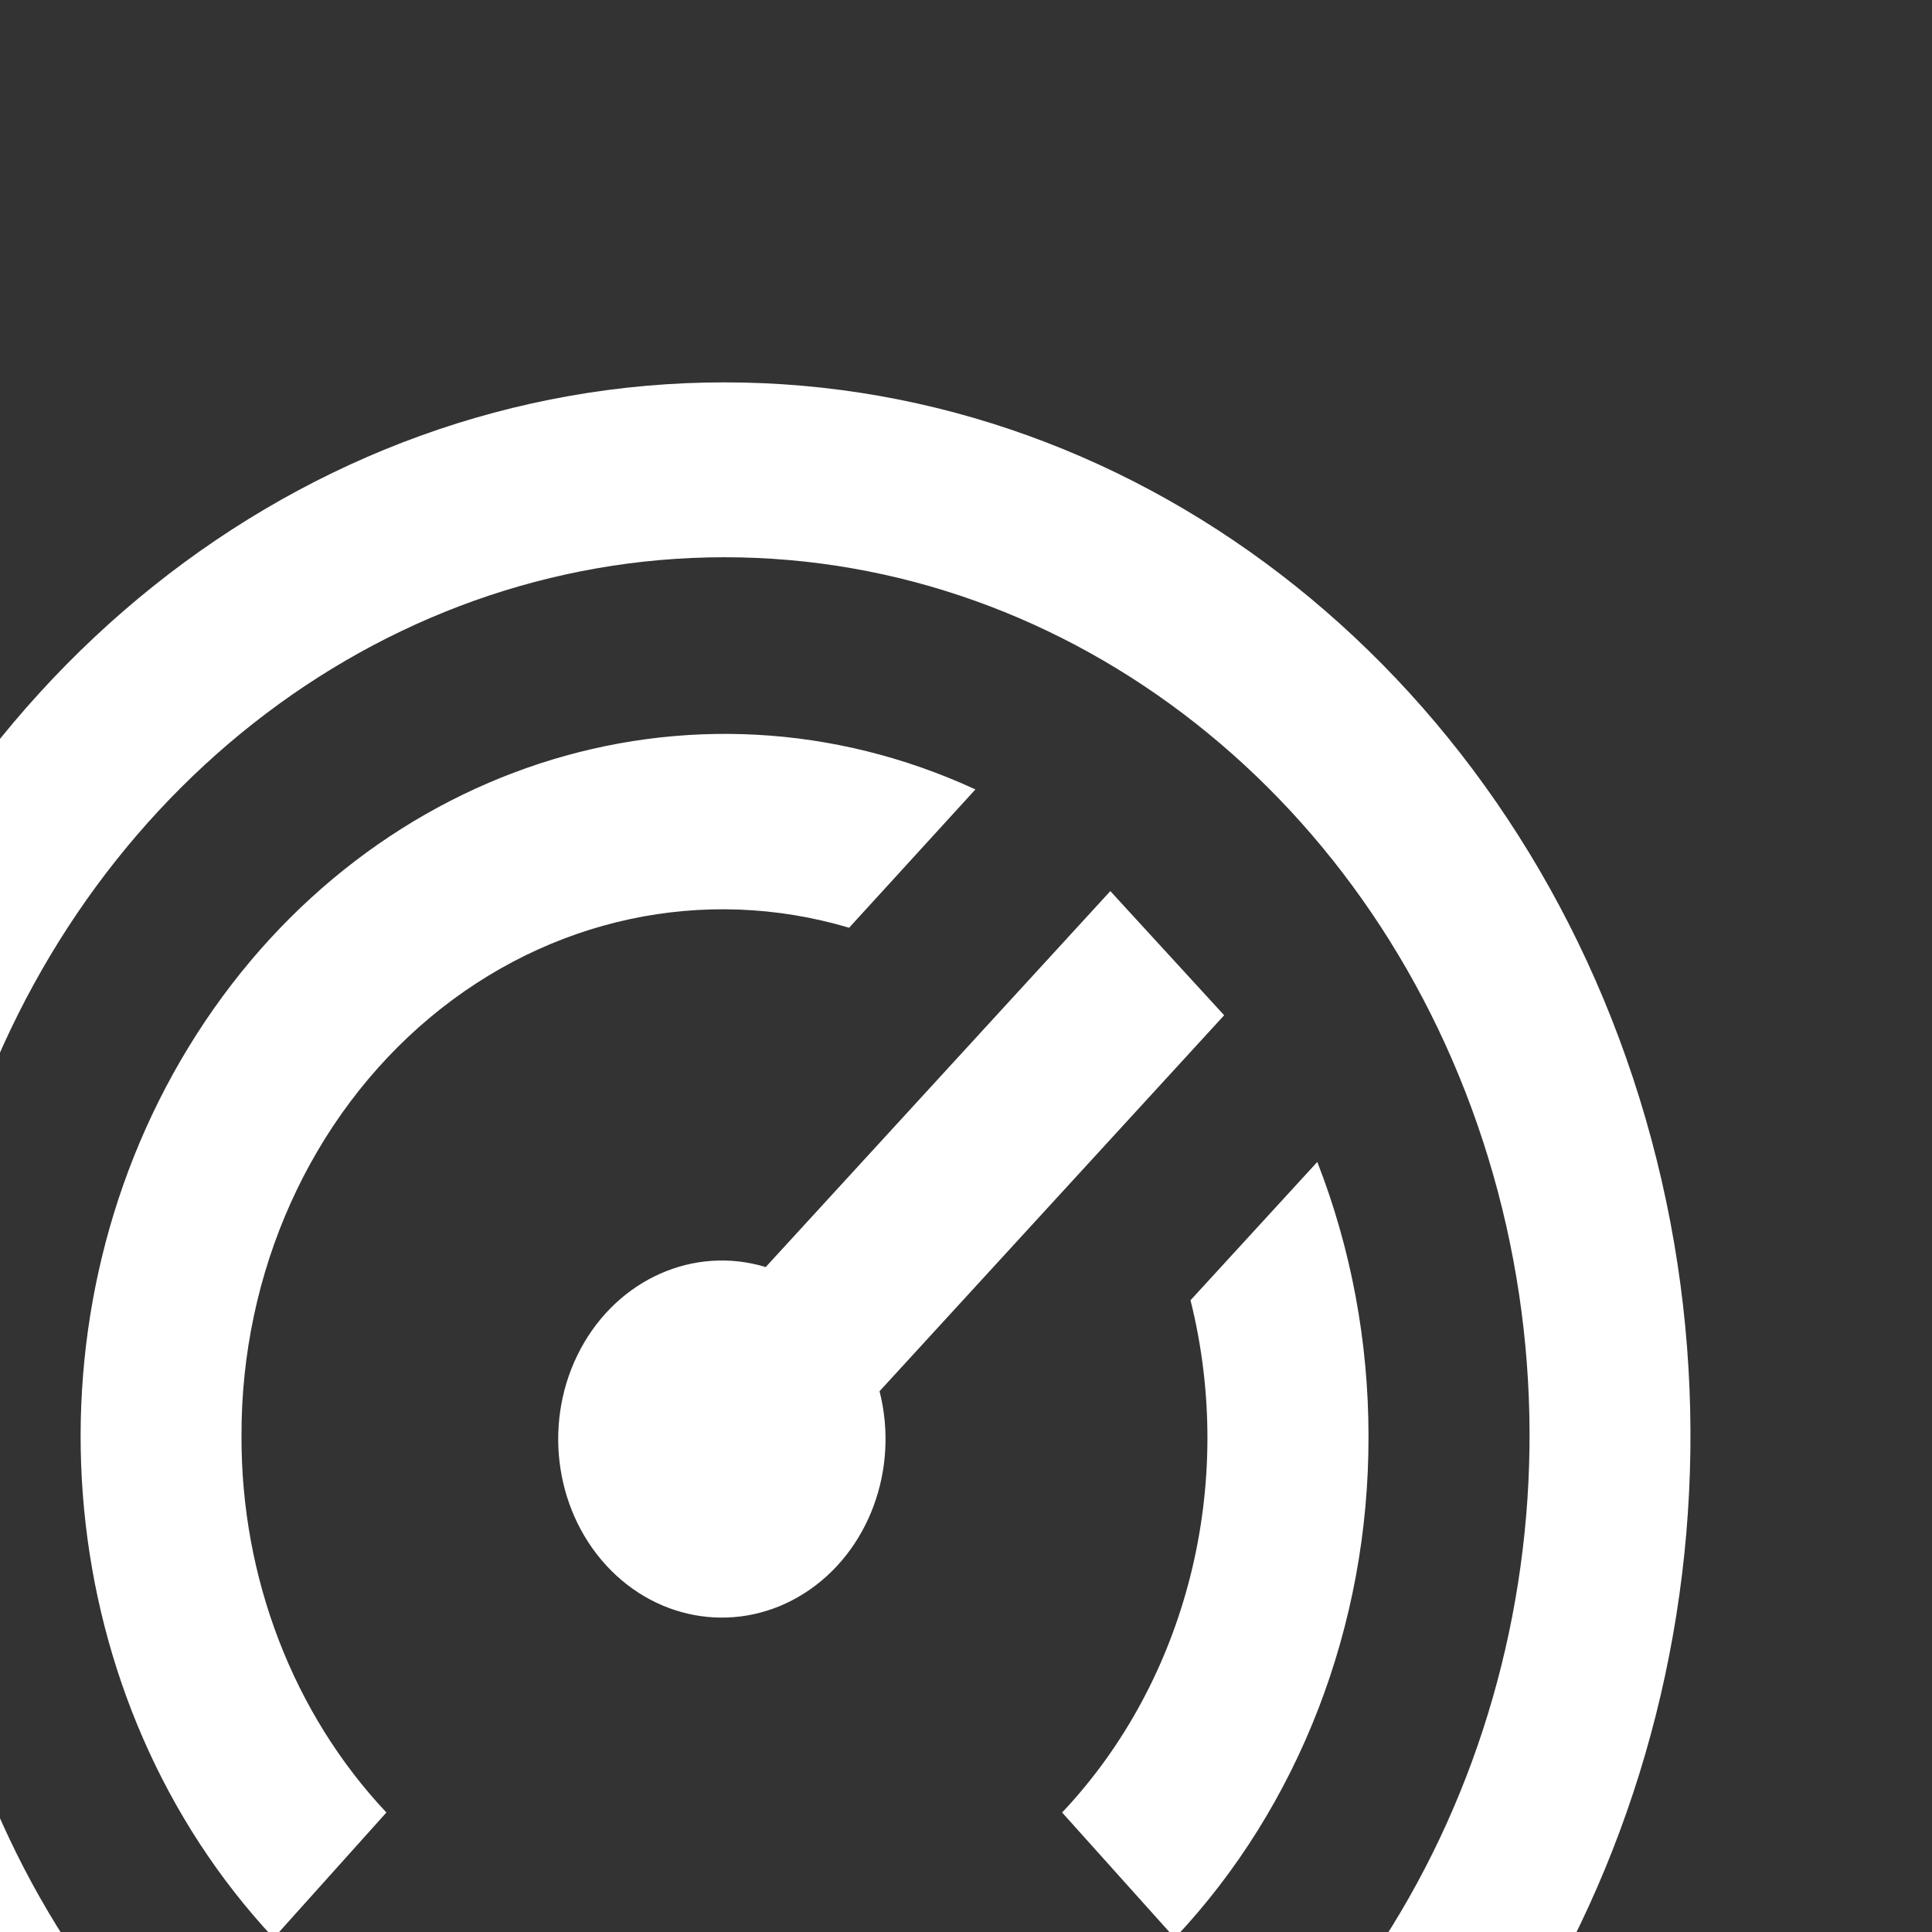 <svg version="1.2" xmlns="http://www.w3.org/2000/svg" xmlns:xlink="http://www.w3.org/1999/xlink" overflow="visible" preserveAspectRatio="none" viewBox="0 0 96 96" width="96" height="96"><rect x="0" y="0" width="96" height="96" fill="#333333" stroke="none"/><g transform="translate(0, 0)"><g transform="rotate(0)translate(-498,-182) translate(486, 201)"><g transform="translate(-0, 0)&#10;        rotate(0)"><path d="M48,0c-20.94,-0.008 -39.466,14.8 -45.771,36.584c-6.304,21.784 1.07,45.512 18.218,58.622l1.036,0.794h53.032l1.036,-0.794c17.148,-13.11 24.523,-36.838 18.218,-58.622c-6.304,-21.784 -24.83,-36.592 -45.771,-36.584zM71.952,87.273h-47.904c-13.798,-11.254 -19.441,-30.882 -14.005,-48.716c5.436,-17.834 20.729,-29.868 37.957,-29.868c17.228,0 32.521,12.034 37.957,29.868c5.436,17.834 -0.207,37.462 -14.005,48.716zM80,52.364c0.024,9.392 -3.45,18.392 -9.624,24.938l-5.6,-6.24c6.219,-6.583 8.663,-16.334 6.38,-25.453l6.3,-6.873c1.681,4.309 2.546,8.945 2.544,13.628zM24,52.364c-0.022,7.04 2.576,13.788 7.2,18.698l-5.6,6.24c-10.972,-11.74 -12.745,-30.331 -4.222,-44.282c8.523,-13.952 24.934,-19.323 39.09,-12.794l-6.276,6.873c-7.204,-2.141 -14.911,-0.487 -20.836,4.47c-5.924,4.958 -9.385,12.65 -9.356,20.795zM55.704,50.129c0.99,3.883 -0.544,8.007 -3.736,10.039c-3.191,2.032 -7.237,1.461 -9.849,-1.389c-2.613,-2.85 -3.136,-7.264 -1.273,-10.745c1.863,-3.481 5.642,-5.155 9.202,-4.075l17.124,-18.681l5.656,6.17z" style="stroke-width: 0; stroke-linecap: butt; stroke-linejoin: miter; fill: rgb(255, 255, 255);" vector-effect="non-scaling-stroke"/></g></g><defs><path id="path-1711404866256105208" d="M48,0c-20.94,-0.008 -39.466,14.8 -45.771,36.584c-6.304,21.784 1.07,45.512 18.218,58.622l1.036,0.794h53.032l1.036,-0.794c17.148,-13.11 24.523,-36.838 18.218,-58.622c-6.304,-21.784 -24.83,-36.592 -45.771,-36.584zM71.952,87.273h-47.904c-13.798,-11.254 -19.441,-30.882 -14.005,-48.716c5.436,-17.834 20.729,-29.868 37.957,-29.868c17.228,0 32.521,12.034 37.957,29.868c5.436,17.834 -0.207,37.462 -14.005,48.716zM80,52.364c0.024,9.392 -3.45,18.392 -9.624,24.938l-5.6,-6.24c6.219,-6.583 8.663,-16.334 6.38,-25.453l6.3,-6.873c1.681,4.309 2.546,8.945 2.544,13.628zM24,52.364c-0.022,7.04 2.576,13.788 7.2,18.698l-5.6,6.24c-10.972,-11.74 -12.745,-30.331 -4.222,-44.282c8.523,-13.952 24.934,-19.323 39.09,-12.794l-6.276,6.873c-7.204,-2.141 -14.911,-0.487 -20.836,4.47c-5.924,4.958 -9.385,12.65 -9.356,20.795zM55.704,50.129c0.99,3.883 -0.544,8.007 -3.736,10.039c-3.191,2.032 -7.237,1.461 -9.849,-1.389c-2.613,-2.85 -3.136,-7.264 -1.273,-10.745c1.863,-3.481 5.642,-5.155 9.202,-4.075l17.124,-18.681l5.656,6.17z" vector-effect="non-scaling-stroke"/></defs></g></svg>